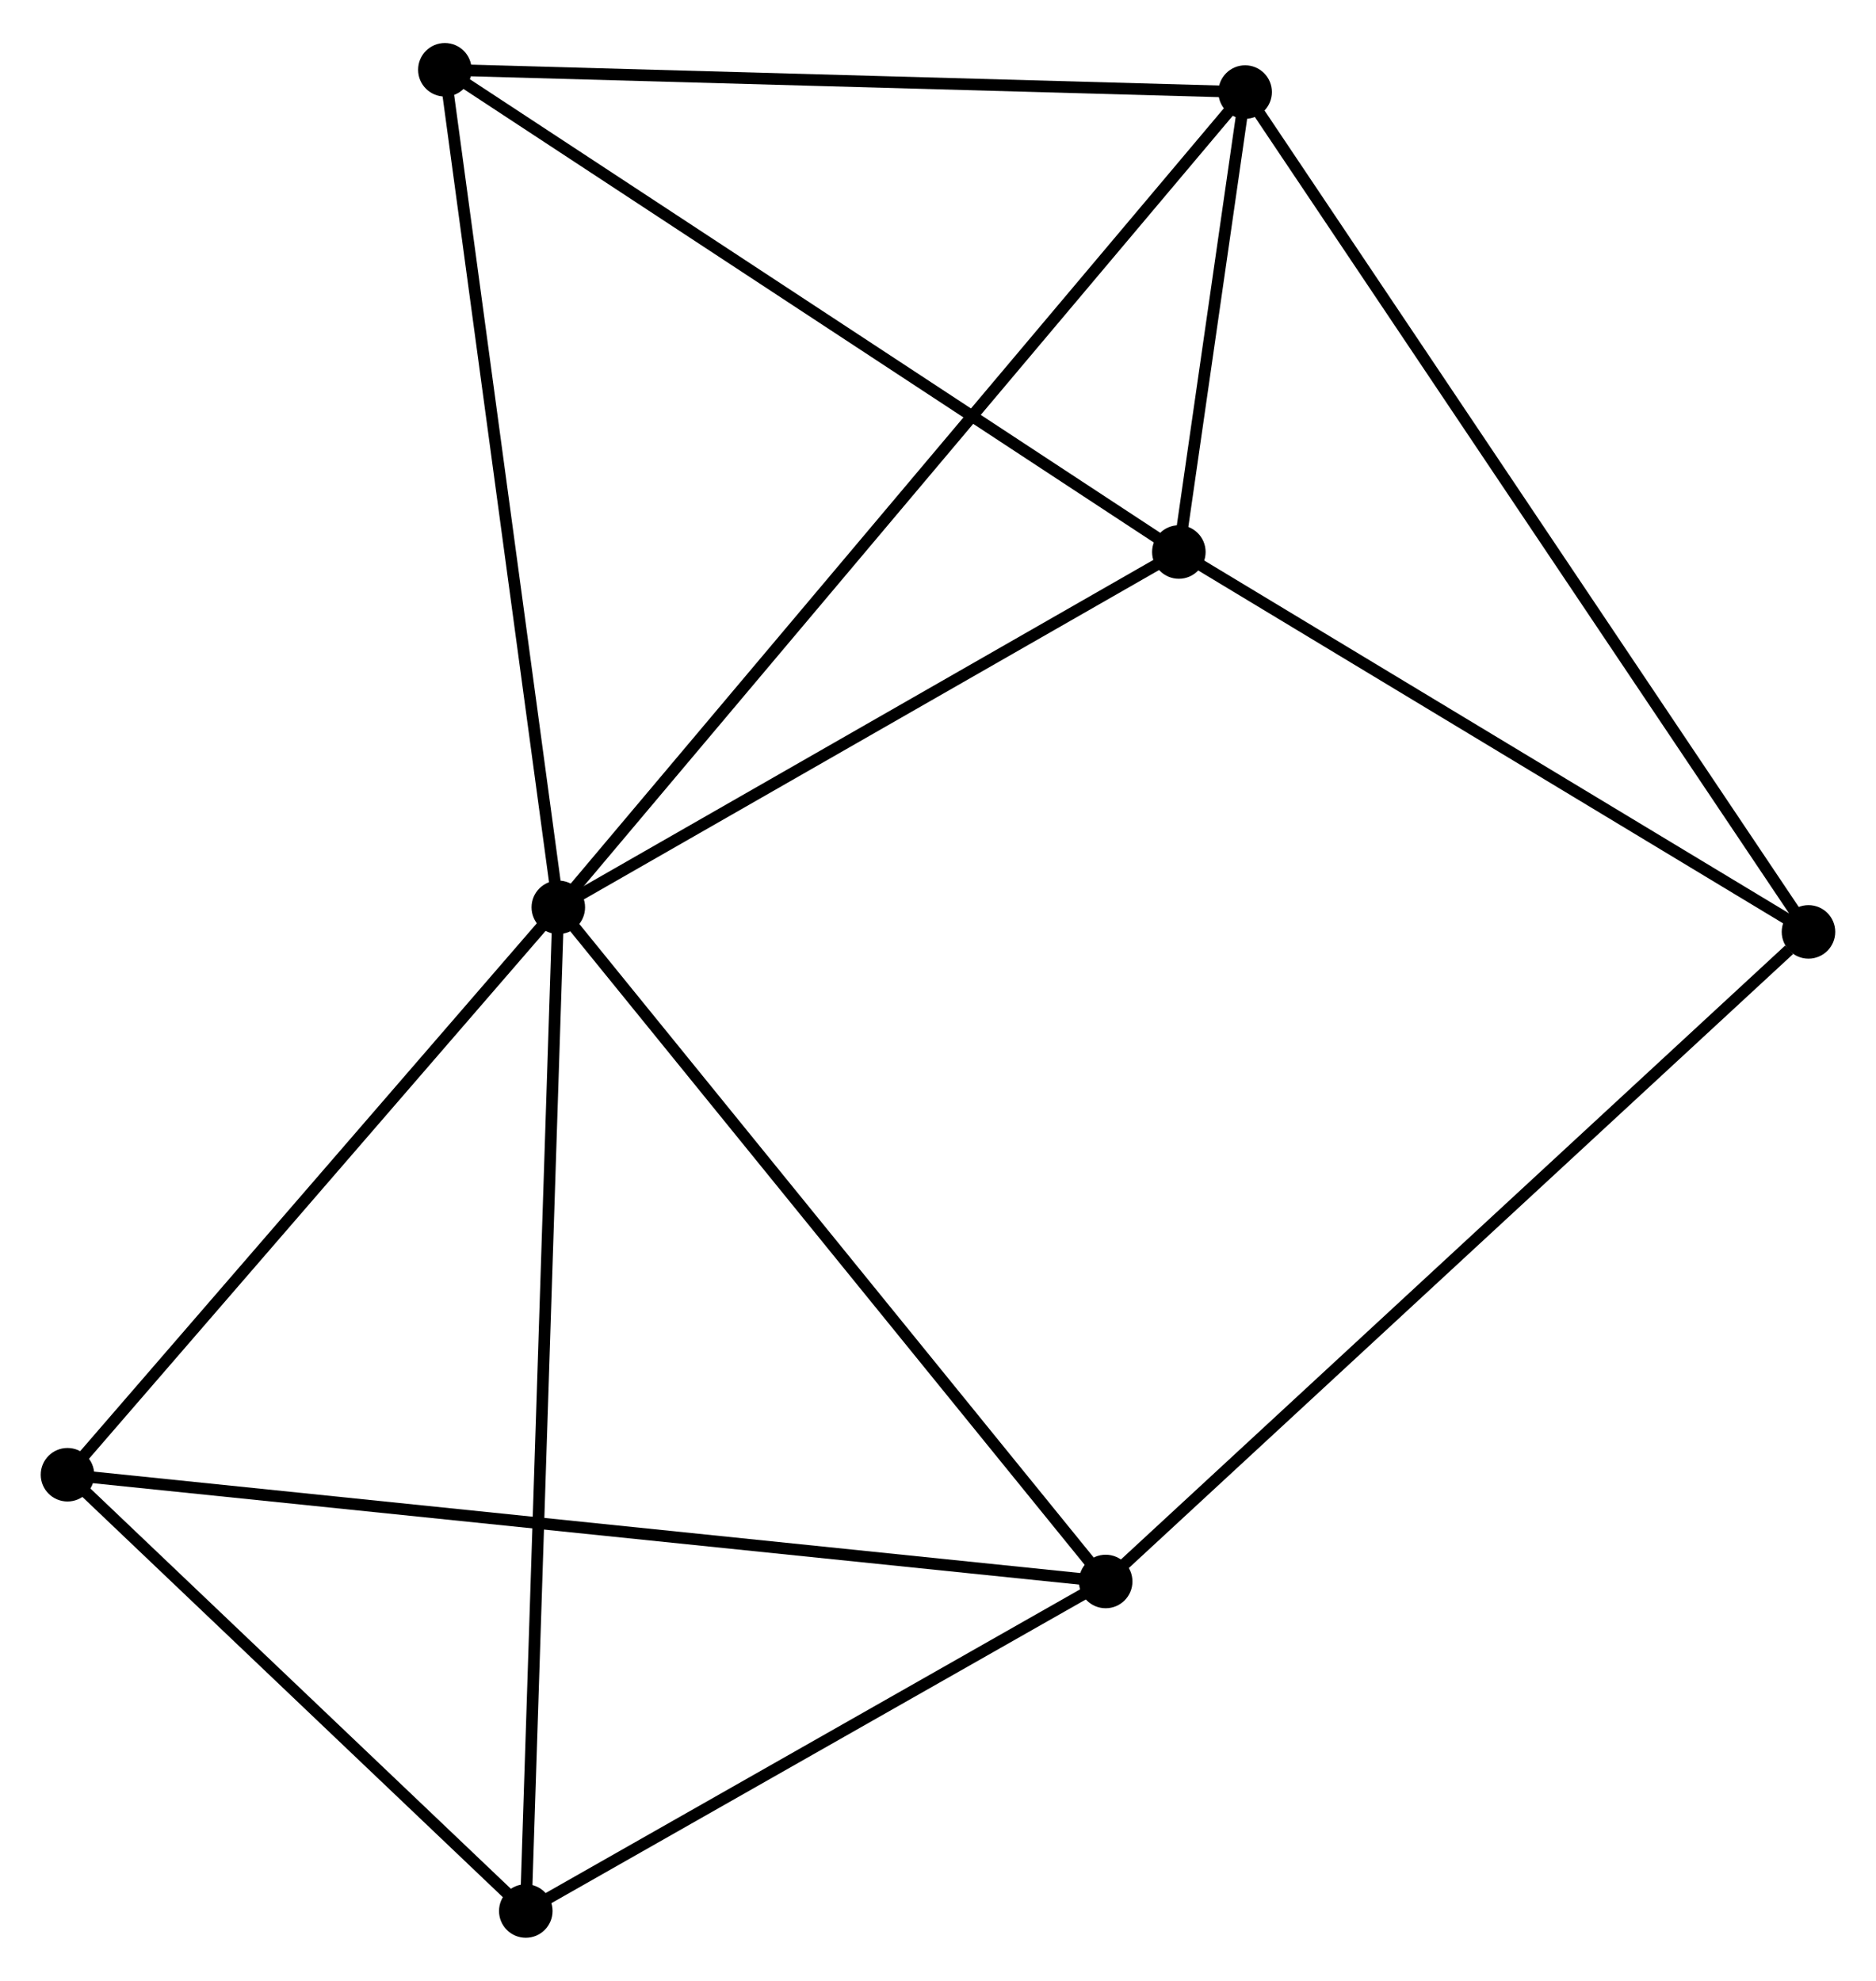 <?xml version="1.0" encoding="UTF-8" standalone="no"?>
<!DOCTYPE svg PUBLIC "-//W3C//DTD SVG 1.1//EN"
 "http://www.w3.org/Graphics/SVG/1.1/DTD/svg11.dtd">
<!-- Generated by graphviz version 2.36.0 (20140111.2315)
 -->
<!-- Title: %3 Pages: 1 -->
<svg width="161pt" height="170pt"
 viewBox="0.00 0.00 161.23 169.85" xmlns="http://www.w3.org/2000/svg" xmlns:xlink="http://www.w3.org/1999/xlink">
<g id="graph0" class="graph" transform="scale(1 1) rotate(0) translate(4 165.848)">
<title>%3</title>
<!-- 0 -->
<g id="node1" class="node"><title>0</title>
<ellipse fill="black" stroke="black" cx="43.983" cy="-88.063" rx="1.8" ry="1.8"/>
</g>
<!-- 1 -->
<g id="node2" class="node"><title>1</title>
<ellipse fill="black" stroke="black" cx="91.026" cy="-30.122" rx="1.8" ry="1.8"/>
</g>
<!-- 0&#45;&#45;1 -->
<g id="edge1" class="edge"><title>0&#45;&#45;1</title>
<path fill="none" stroke="black" d="M45.146,-86.631C51.598,-78.684 82.95,-40.069 89.731,-31.717"/>
</g>
<!-- 2 -->
<g id="node3" class="node"><title>2</title>
<ellipse fill="black" stroke="black" cx="97.315" cy="-118.602" rx="1.8" ry="1.8"/>
</g>
<!-- 0&#45;&#45;2 -->
<g id="edge2" class="edge"><title>0&#45;&#45;2</title>
<path fill="none" stroke="black" d="M45.757,-89.079C53.855,-93.716 87.256,-112.842 95.479,-117.551"/>
</g>
<!-- 3 -->
<g id="node4" class="node"><title>3</title>
<ellipse fill="black" stroke="black" cx="103.011" cy="-158.133" rx="1.8" ry="1.8"/>
</g>
<!-- 0&#45;&#45;3 -->
<g id="edge3" class="edge"><title>0&#45;&#45;3</title>
<path fill="none" stroke="black" d="M45.216,-89.526C52.898,-98.645 94.123,-147.582 101.785,-156.677"/>
</g>
<!-- 4 -->
<g id="node5" class="node"><title>4</title>
<ellipse fill="black" stroke="black" cx="1.8" cy="-39.297" rx="1.8" ry="1.8"/>
</g>
<!-- 0&#45;&#45;4 -->
<g id="edge4" class="edge"><title>0&#45;&#45;4</title>
<path fill="none" stroke="black" d="M42.579,-86.44C36.175,-79.037 9.757,-48.496 3.252,-40.976"/>
</g>
<!-- 5 -->
<g id="node6" class="node"><title>5</title>
<ellipse fill="black" stroke="black" cx="34.233" cy="-160.048" rx="1.8" ry="1.8"/>
</g>
<!-- 0&#45;&#45;5 -->
<g id="edge5" class="edge"><title>0&#45;&#45;5</title>
<path fill="none" stroke="black" d="M43.702,-90.14C42.278,-100.652 35.879,-147.892 34.497,-158.1"/>
</g>
<!-- 7 -->
<g id="node7" class="node"><title>7</title>
<ellipse fill="black" stroke="black" cx="41.188" cy="-1.8" rx="1.8" ry="1.8"/>
</g>
<!-- 0&#45;&#45;7 -->
<g id="edge6" class="edge"><title>0&#45;&#45;7</title>
<path fill="none" stroke="black" d="M43.925,-86.261C43.564,-75.132 41.643,-15.824 41.256,-3.892"/>
</g>
<!-- 1&#45;&#45;4 -->
<g id="edge7" class="edge"><title>1&#45;&#45;4</title>
<path fill="none" stroke="black" d="M89.163,-30.313C77.551,-31.507 15.235,-37.916 3.653,-39.107"/>
</g>
<!-- 1&#45;&#45;7 -->
<g id="edge9" class="edge"><title>1&#45;&#45;7</title>
<path fill="none" stroke="black" d="M89.368,-29.179C81.801,-24.879 50.589,-7.142 42.904,-2.775"/>
</g>
<!-- 6 -->
<g id="node8" class="node"><title>6</title>
<ellipse fill="black" stroke="black" cx="151.427" cy="-85.952" rx="1.8" ry="1.8"/>
</g>
<!-- 1&#45;&#45;6 -->
<g id="edge8" class="edge"><title>1&#45;&#45;6</title>
<path fill="none" stroke="black" d="M92.519,-31.502C100.803,-39.159 141.058,-76.367 149.764,-84.415"/>
</g>
<!-- 2&#45;&#45;3 -->
<g id="edge10" class="edge"><title>2&#45;&#45;3</title>
<path fill="none" stroke="black" d="M97.621,-120.728C98.62,-127.656 101.77,-149.522 102.73,-156.186"/>
</g>
<!-- 2&#45;&#45;5 -->
<g id="edge11" class="edge"><title>2&#45;&#45;5</title>
<path fill="none" stroke="black" d="M95.756,-119.627C87.104,-125.311 45.062,-152.933 35.969,-158.908"/>
</g>
<!-- 2&#45;&#45;6 -->
<g id="edge12" class="edge"><title>2&#45;&#45;6</title>
<path fill="none" stroke="black" d="M99.116,-117.516C107.331,-112.559 141.22,-92.111 149.564,-87.076"/>
</g>
<!-- 3&#45;&#45;5 -->
<g id="edge13" class="edge"><title>3&#45;&#45;5</title>
<path fill="none" stroke="black" d="M101.027,-158.188C90.983,-158.468 45.848,-159.725 36.095,-159.997"/>
</g>
<!-- 3&#45;&#45;6 -->
<g id="edge14" class="edge"><title>3&#45;&#45;6</title>
<path fill="none" stroke="black" d="M104.022,-156.625C110.323,-147.232 144.136,-96.821 150.421,-87.451"/>
</g>
<!-- 4&#45;&#45;7 -->
<g id="edge15" class="edge"><title>4&#45;&#45;7</title>
<path fill="none" stroke="black" d="M3.111,-38.05C9.091,-32.357 33.759,-8.873 39.833,-3.091"/>
</g>
</g>
</svg>
